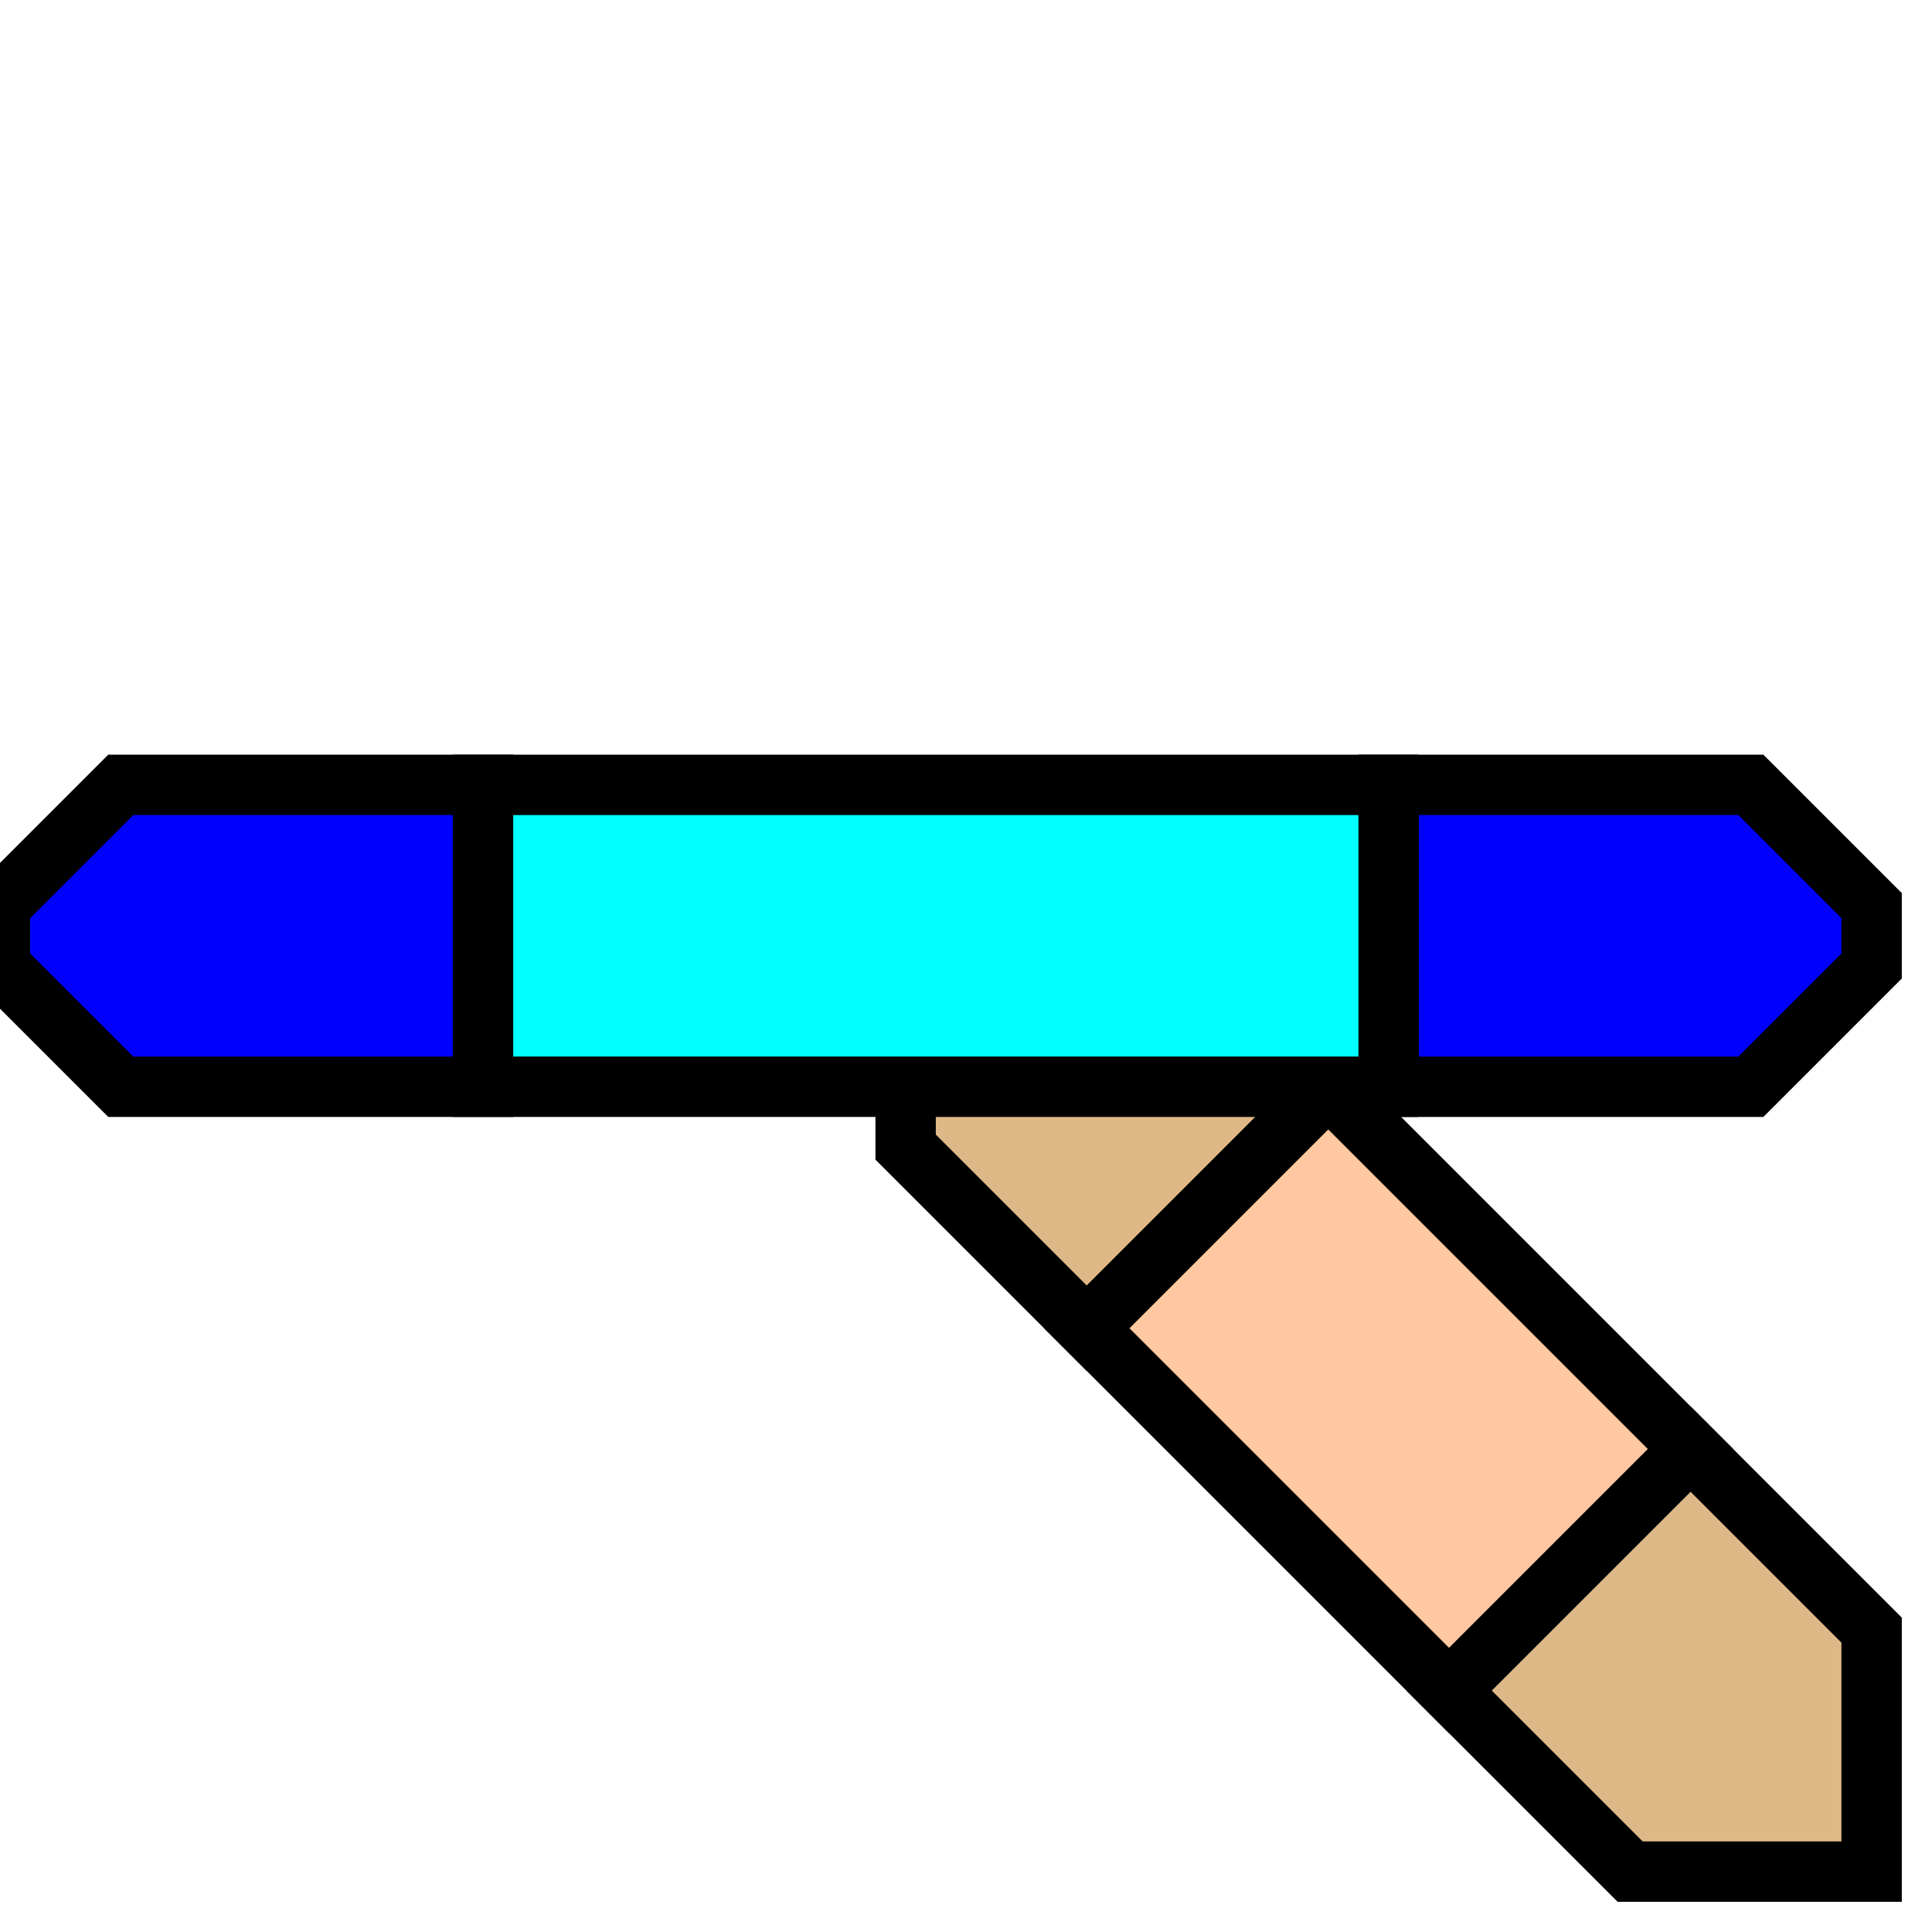 <svg width="32" height="32">
  <g>
    <!-- Abzweig -->
    <path stroke="black" fill="rgb(222, 184, 135)" d="M 15,15 L 19,15 L 22,18 L 18,22 L 15,19  z " />
    <path stroke="black" fill="rgb(222, 184, 135)" d="M 28,24 L 31,27 L 31,31 L 27,31 L 24,28  z " />
    <path stroke="black" fill="rgb(255, 200, 160)" d="M 22,18 L 28,24 L 24,28 L 18,22  z " />
    <!-- Gerader Strang -->
    <path stroke="black" fill="rgb(0,0,255)" d="M 0,15 L 2,13 L 8,13 L 8,18 L 2,18 L 0,16 z " />
    <path stroke="black" fill="rgb(0,0,255)" d="M 23,13 L 29,13 L 31,15 L 31,16 L 29,18 L 23,18 z " />
    <path stroke="black" fill="rgb(0,255,255)" d="M 8,13 L 23,13 L 23,18 L 8,18 z " />
  </g>
</svg>